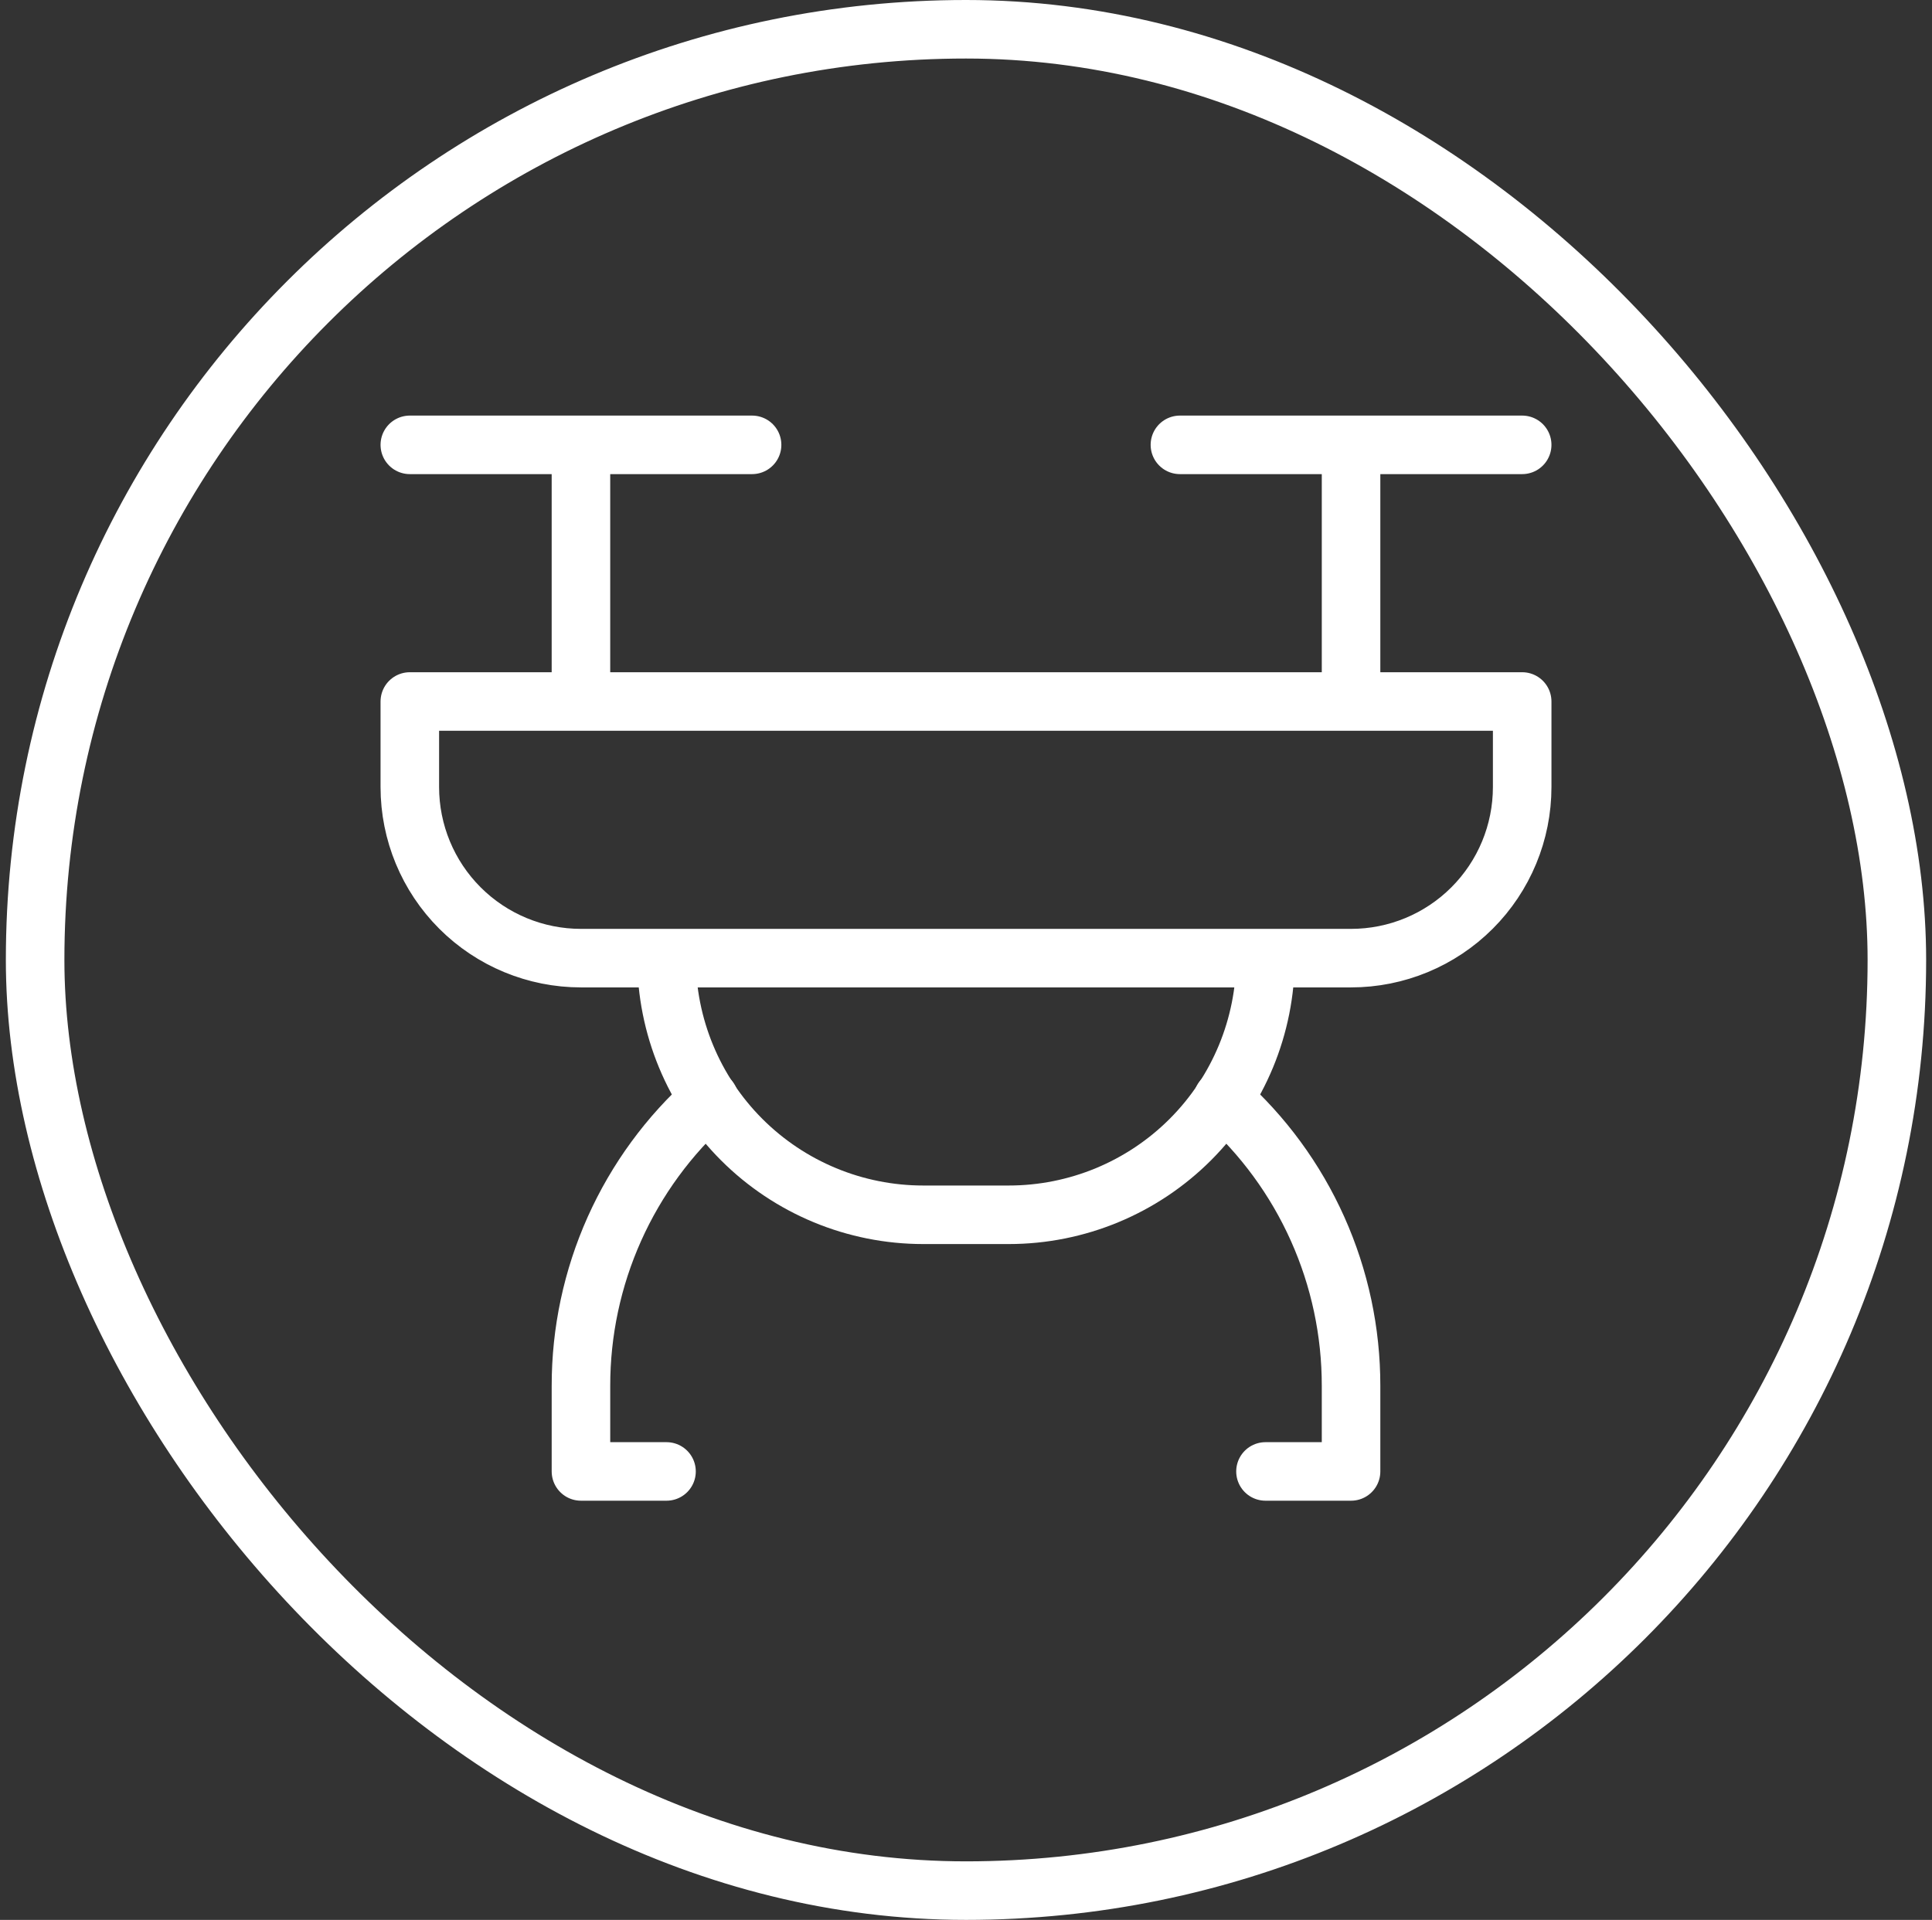 <svg width="165" height="164" viewBox="0 0 165 164" fill="none" xmlns="http://www.w3.org/2000/svg">
<rect x="0" y="0" width="165" height="164" fill="#333333" stroke="none"/>
<rect x="3" y="2.5" width="159" height="159" rx="79.5" stroke="white" stroke-width="5"/>
<g clip-path="url(#clip0_208_1007)">
<path d="M35 38H64.231M100.769 38H130M49.615 38V59.923M115.385 38V59.923M56.923 81.846H49.615C45.739 81.846 42.022 80.306 39.281 77.565C36.54 74.825 35 71.107 35 67.231V59.923H130V67.231C130 71.107 128.46 74.825 125.719 77.565C122.978 80.306 119.261 81.846 115.385 81.846H108.077M56.923 81.846C56.923 87.66 59.233 93.237 63.344 97.348C67.456 101.459 73.032 103.769 78.846 103.769H86.154C91.968 103.769 97.544 101.459 101.656 97.348C105.767 93.237 108.077 87.66 108.077 81.846M56.923 81.846H108.077" stroke="white" stroke-width="5" stroke-linecap="round" stroke-linejoin="round"/>
<path d="M60.577 93.904C57.125 96.979 54.364 100.751 52.474 104.97C50.585 109.19 49.611 113.762 49.616 118.385V125.693H56.923M104.423 93.904C107.875 96.979 110.637 100.751 112.526 104.97C114.416 109.19 115.39 113.762 115.385 118.385V125.693H108.077" stroke="white" stroke-width="5" stroke-linecap="round" stroke-linejoin="round"/>
</g>
<defs>
<clipPath id="clip0_208_1007">
<rect width="100" height="100" fill="white" transform="translate(32.5 32)"/>
</clipPath>
</defs>
</svg>
